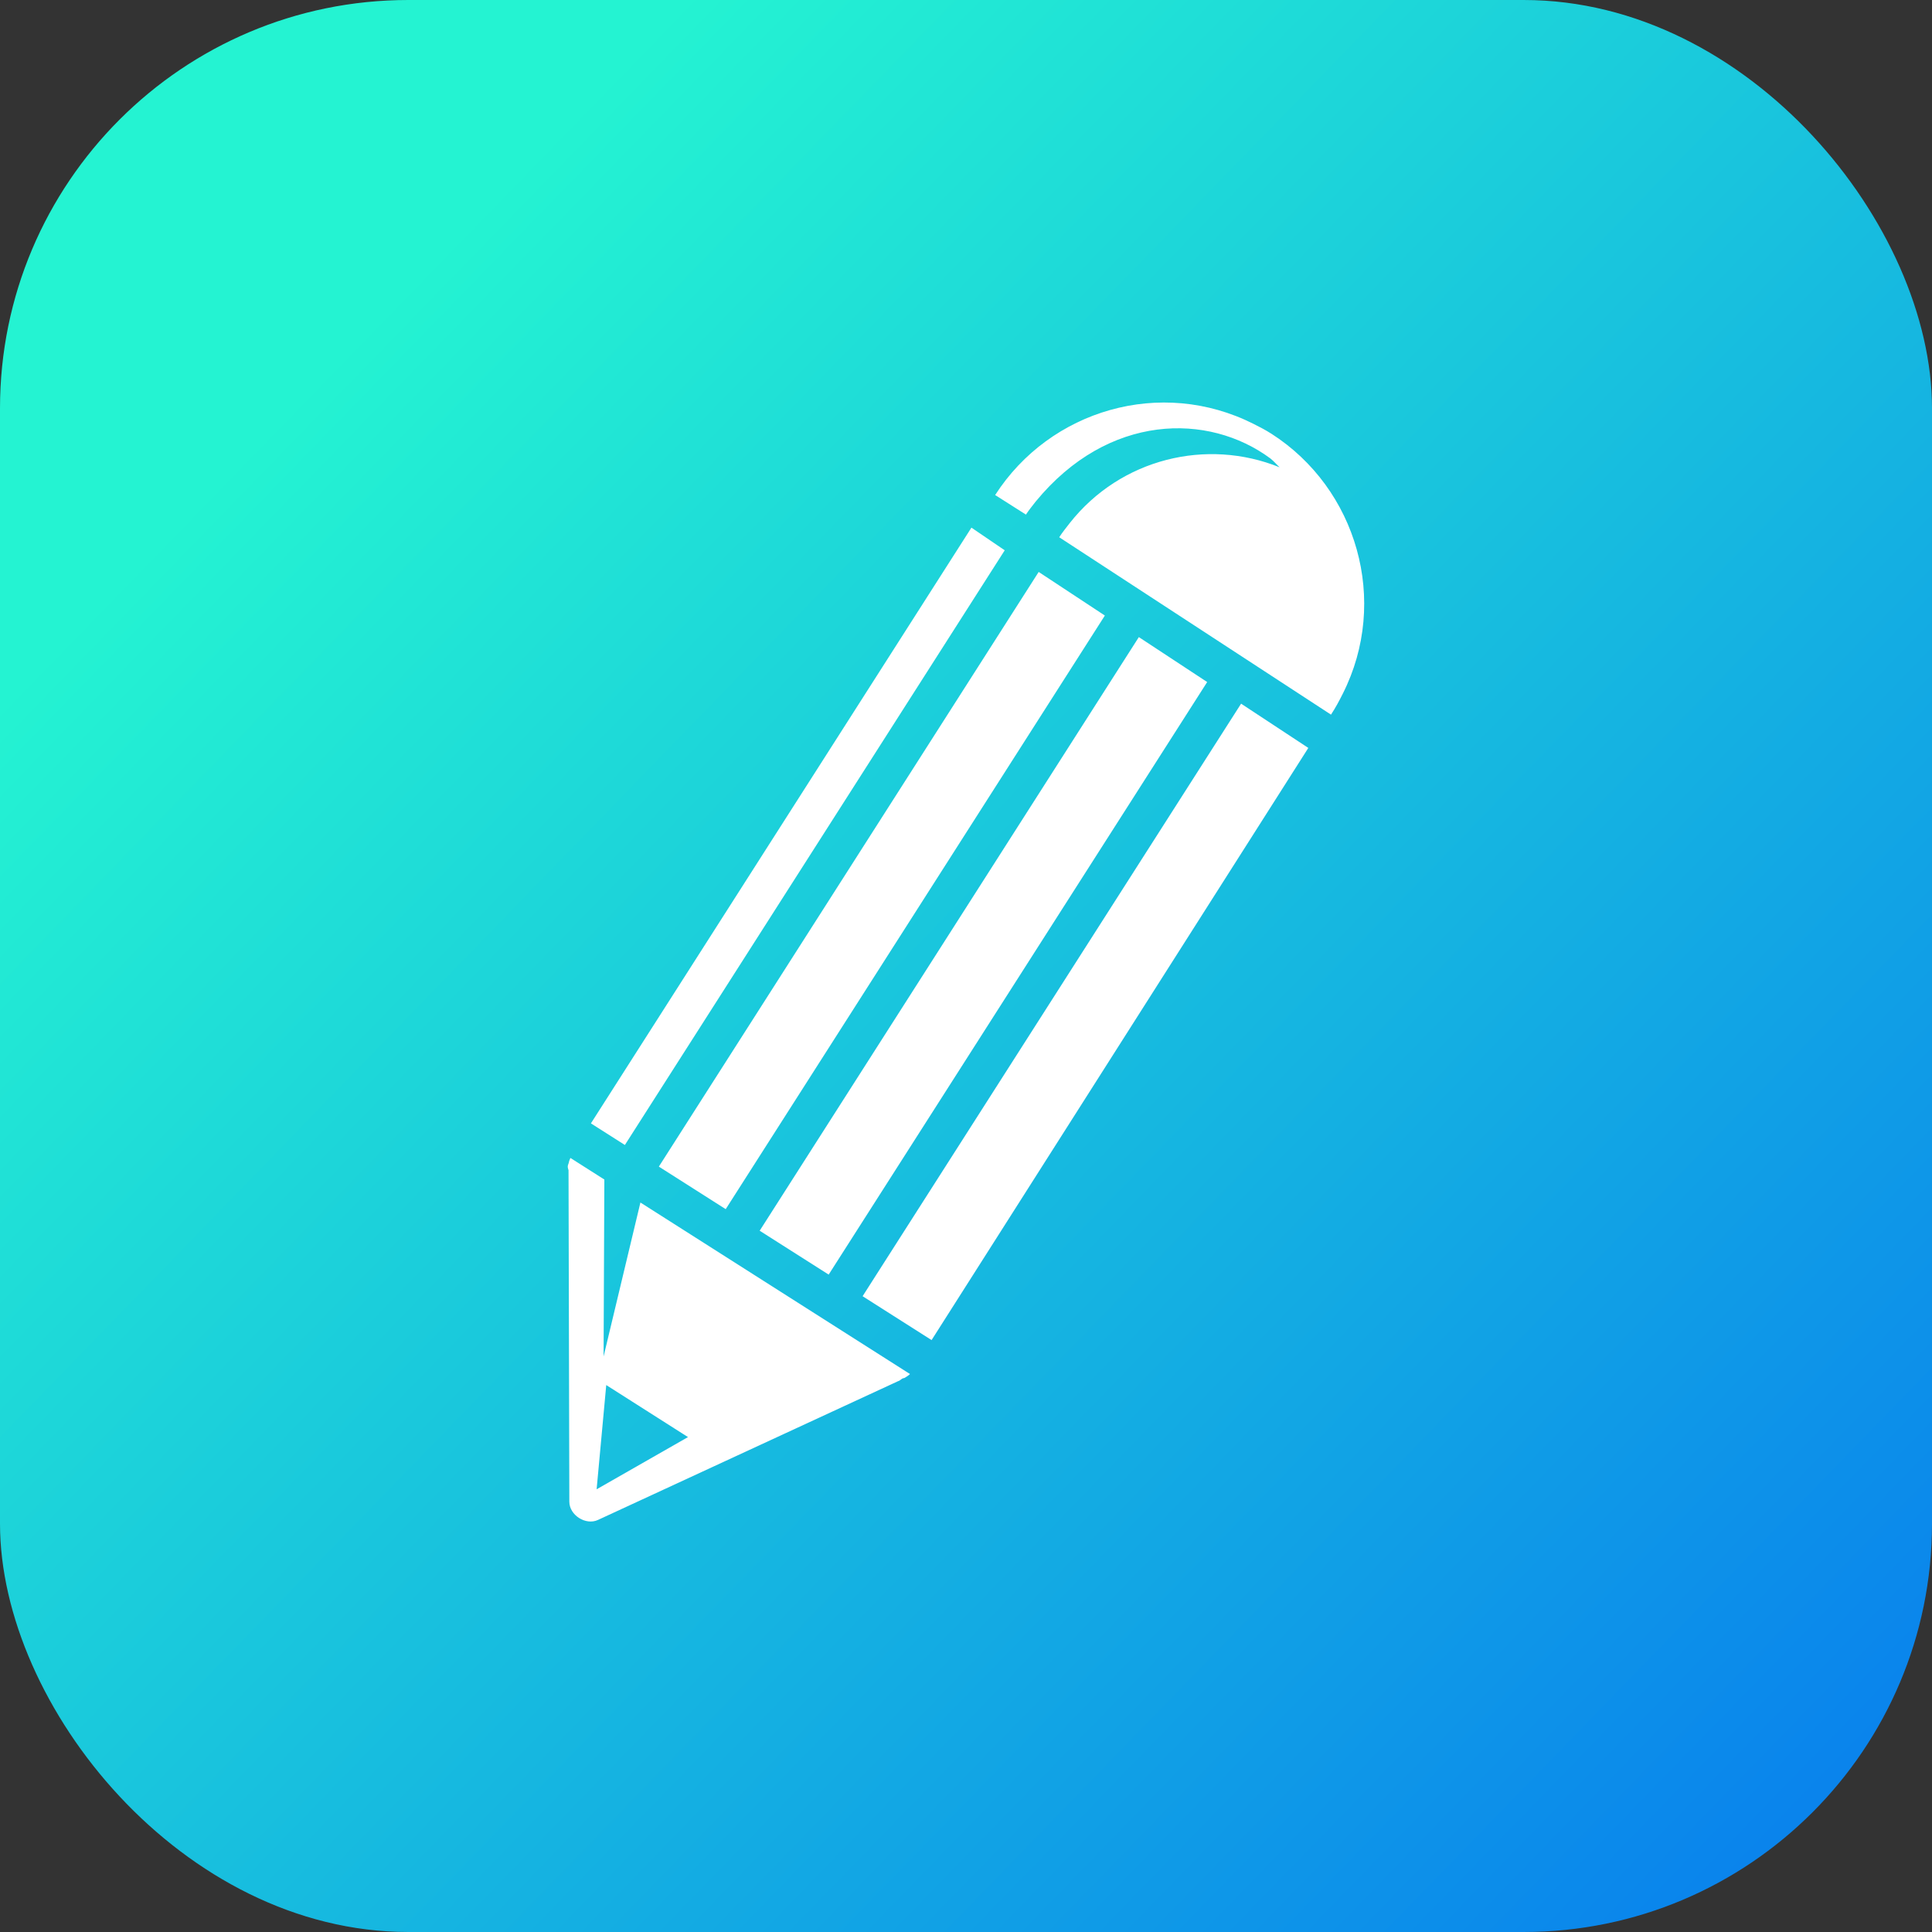 <svg xmlns="http://www.w3.org/2000/svg" xmlns:xlink="http://www.w3.org/1999/xlink" width="48" height="48" viewBox="0 0 48 48"><rect x="0" y="0" width="48" height="48" fill="#333333" stroke="none"/><defs><linearGradient id="a"><stop offset="0" stop-color="#24f3d2"/><stop offset=".394" stop-color="#0674f0"/><stop offset=".507" stop-color="#6961b5"/><stop offset=".813" stop-color="#f34660"/><stop offset="1" stop-color="#ee078d"/></linearGradient><linearGradient id="b" x1="868.253" x2="937.656" y1="521.354" y2="588.736" gradientTransform="translate(-1334.968 218.374) scale(1.538)" gradientUnits="userSpaceOnUse" xlink:href="#a"/></defs><g fill="#fff" transform="translate(8 -1011.394)"><rect width="48" height="48" x="-8" y="1011.394" fill="url(#b)" rx="10.144" ry="10.144"/><path d="m 23.584,1022.168 c -0.142,-0.091 -0.285,-0.165 -0.439,-0.242 -2.3,-1.161 -5.056,-0.352 -6.421,1.767 l 0.765,0.486 c 0.074,-0.113 0.159,-0.218 0.244,-0.326 1.803,-2.196 4.292,-2.208 5.829,-1.069 0.085,0.066 0.152,0.15 0.23,0.22 -1.807,-0.732 -3.947,-0.222 -5.215,1.386 -0.092,0.117 -0.182,0.231 -0.261,0.352 l 6.752,4.407 c 0.112,-0.17 0.202,-0.338 0.292,-0.518 1.165,-2.306 0.354,-5.101 -1.777,-6.464 z m -7.449,2.335 -9.454,14.801 0.844,0.537 9.437,-14.775 -0.827,-0.563 z m 1.671,1.1 -9.437,14.775 1.661,1.057 9.42,-14.748 -1.644,-1.083 z m 2.488,1.62 -9.42,14.748 1.714,1.09 9.404,-14.722 -1.697,-1.116 z m 2.541,1.653 -9.404,14.722 1.714,1.09 9.36,-14.712 -1.671,-1.1 z m -16.664,11.288 c -0.016,0.038 -0.035,0.081 -0.041,0.122 -0.01,0.036 -0.025,0.059 -0.024,0.096 0,0.03 0.012,0.057 0.019,0.086 l 0.02,8.235 c 0,0.335 0.409,0.595 0.712,0.453 l 7.451,-3.445 c 0.048,-0.011 0.076,-0.05 0.12,-0.072 0.013,5e-4 0.031,-0.01 0.043,-0.01 0.046,-0.029 0.099,-0.057 0.137,-0.098 l -6.697,-4.261 -0.915,3.825 0.019,-4.396 -0.844,-0.537 z m 0.892,5.642 2.03,1.292 -2.27,1.297 0.239,-2.589 z" color="#000" font-family="Sans" font-weight="400" overflow="visible" style="text-indent:0;text-align:start;line-height:normal;text-transform:none;block-progression:tb;marker:none;-inkscape-font-specification:Sans"/></g></svg>